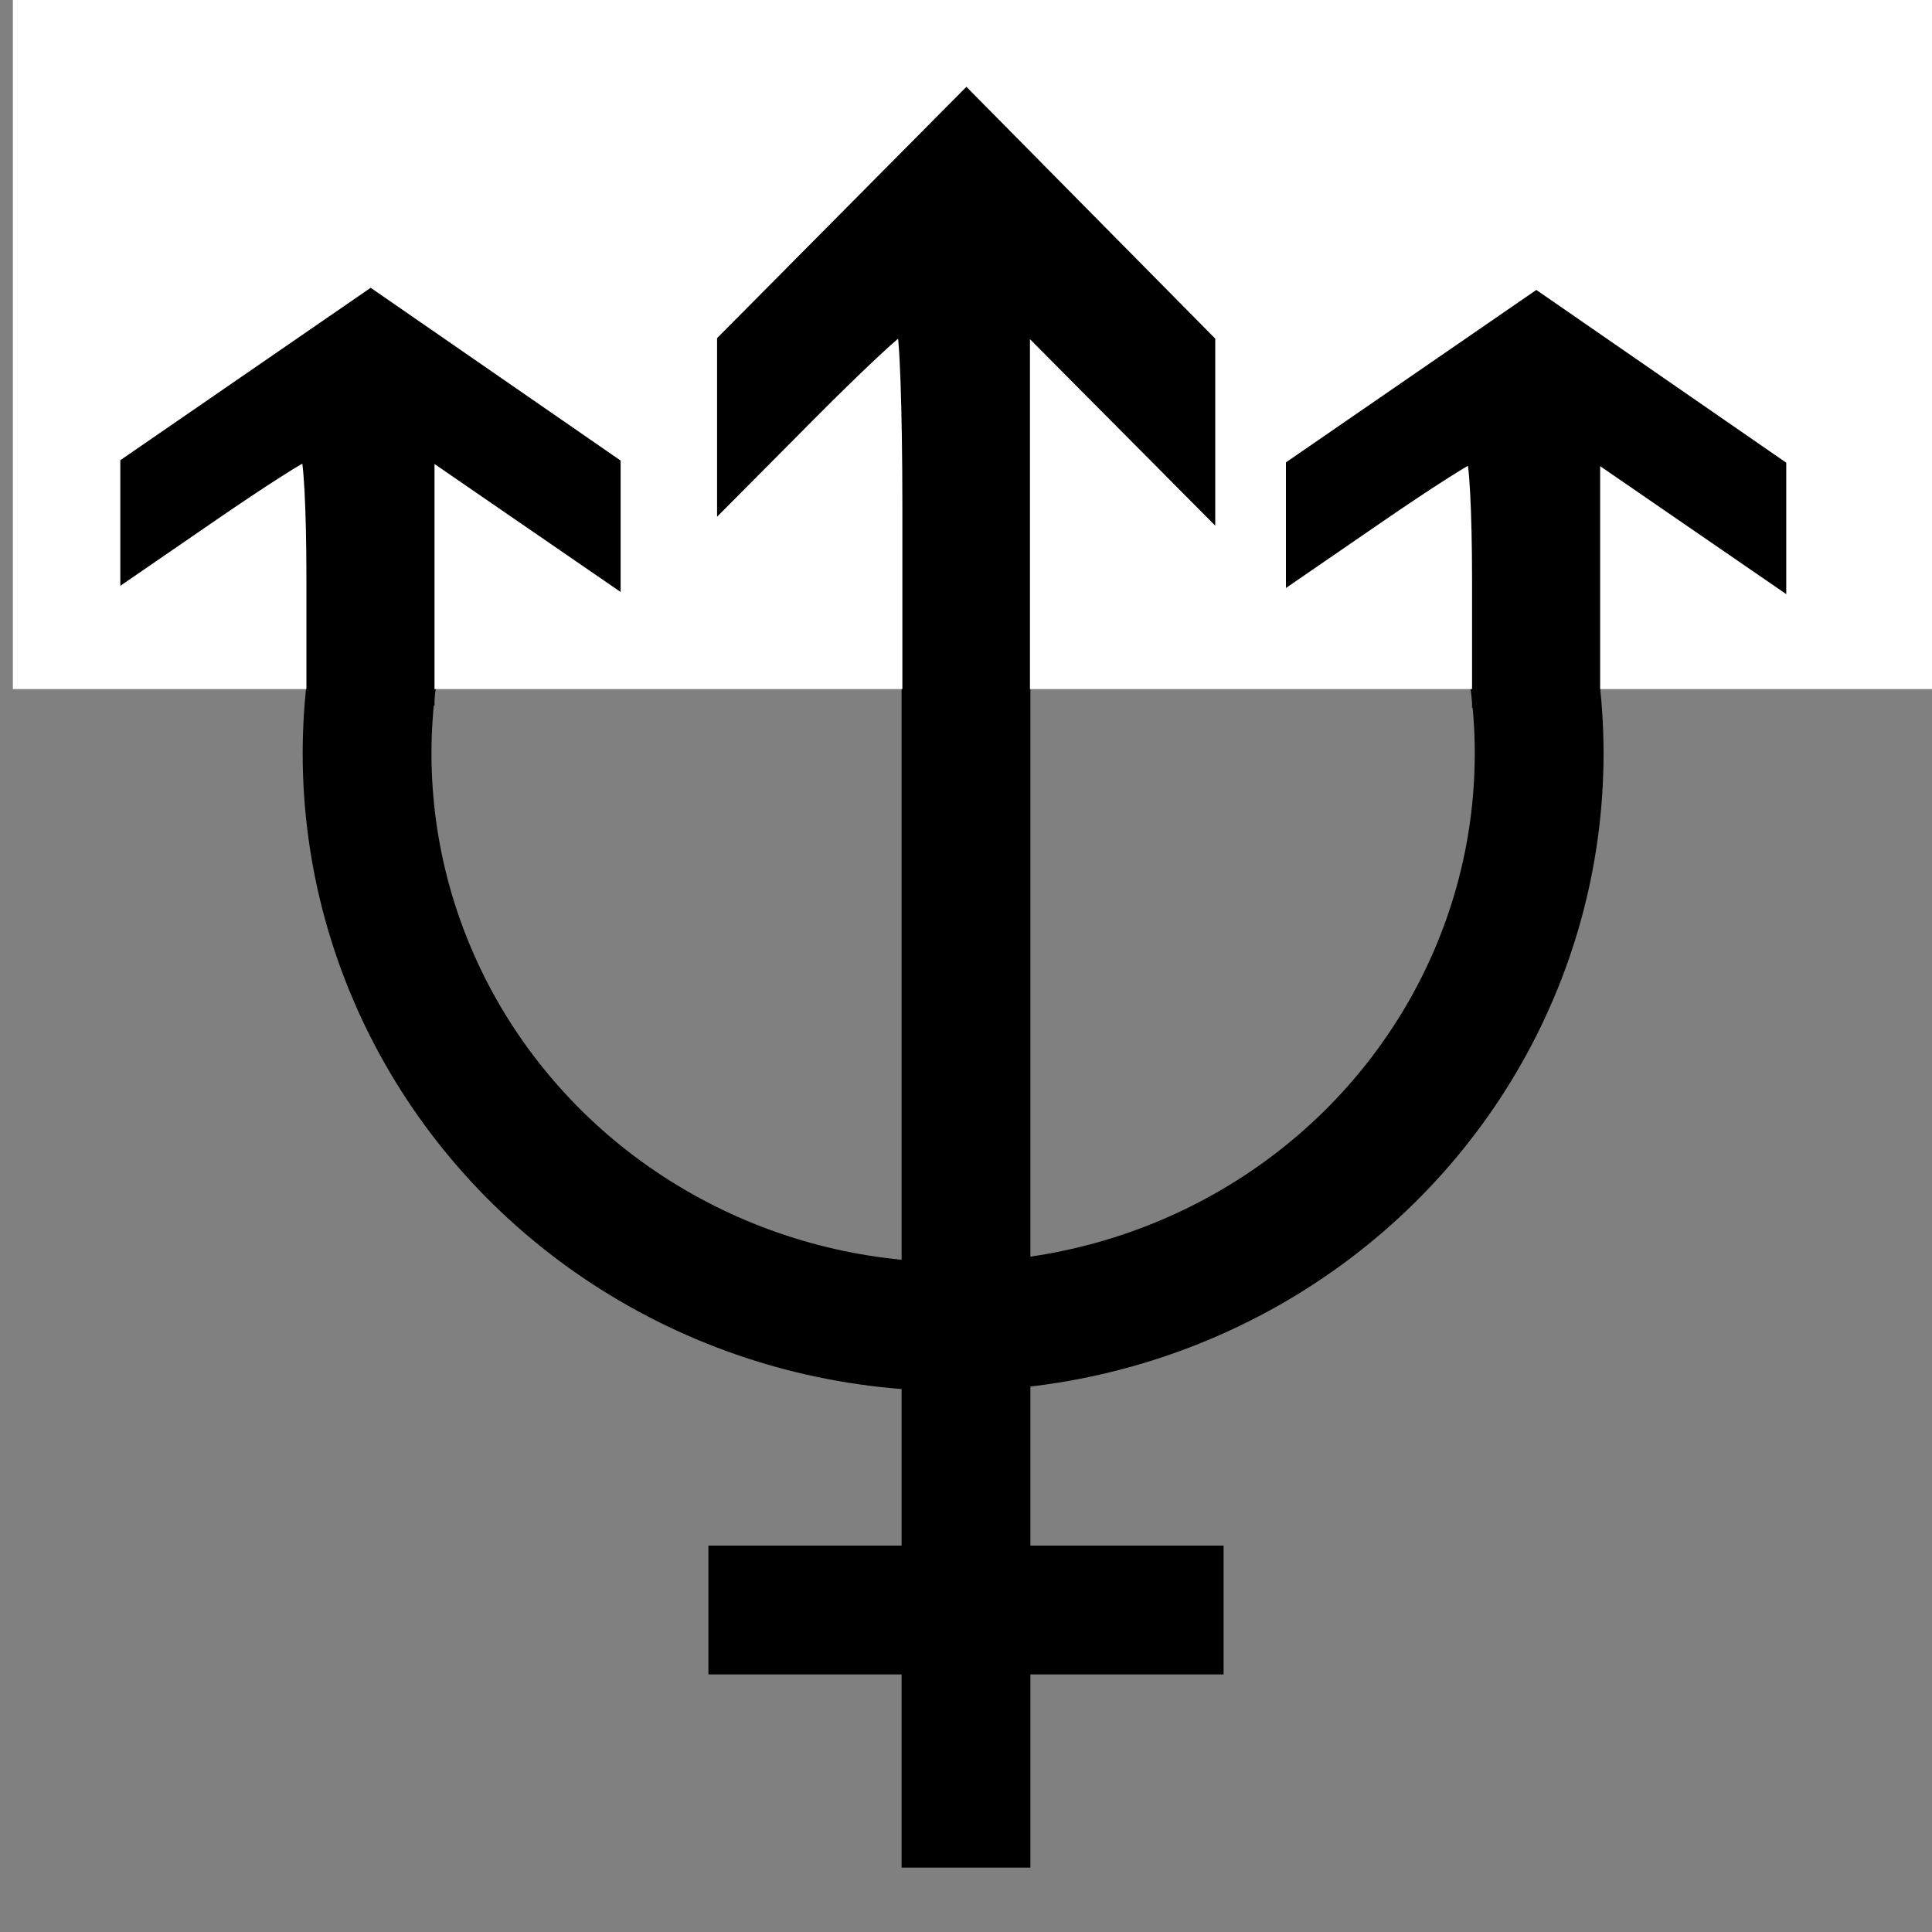 <svg width="300" height="300" xmlns="http://www.w3.org/2000/svg" version="1.1">
 <rect width="100%" height="100%" fill="#808080" stroke="none"/>
 <g>
  <title>Layer 1</title>
  <line fill="none" stroke-width="20" x1="150" y1="100" x2="150" y2="290" id="svg_31" stroke="#000000"/>
  <ellipse fill="none" stroke-width="20" cx="148" cy="117" id="svg_38" rx="91" ry="89" stroke="#000000"/>
  <line fill="none" stroke="#000000" stroke-width="20" x1="110" y1="250" x2="190" y2="250" id="svg_39"/>
  <rect fill="#ffffff" stroke-width="10" x="7" y="-151" width="308" height="253" id="svg_34" stroke="#ffffff"/>
  <path transform="rotate(-90 238.524 77.57)" stroke="#000000" fill="#000000" stroke-width="2" d="m235.675,100.964l9.936,-14.449l-19.21,0l-19.21,0l0,-8.945l0,-8.945l18.99,0c10.444,0 18.99,-0.453 18.99,-1.008c0,-0.554 -4.158,-7.056 -9.24,-14.449l-9.24,-13.442l8.54,0l8.54,0l13.043,18.94l13.043,18.94l-13.068,18.904l-13.068,18.904l-8.991,0l-8.991,0l9.936,-14.449l0,0z" id="svg_41"/>
  <path transform="rotate(-90 57.525 77.236)" stroke="#000000" fill="#000000" stroke-width="2" d="m54.676,100.63l9.936,-14.449l-19.21,0l-19.21,0l0,-8.945l0,-8.945l18.99,0c10.444,0 18.99,-0.453 18.99,-1.008c0,-0.554 -4.158,-7.056 -9.24,-14.449l-9.24,-13.442l8.54,0l8.54,0l13.043,18.94l13.043,18.94l-13.068,18.904l-13.068,18.904l-8.991,0l-8.991,0l9.936,-14.449l0,0z" id="svg_1"/>
  <path transform="rotate(-90 150.025 60.57)" stroke="#000000" fill="#000000" stroke-width="2" d="m145.873,83.862l14.481,-14.386l-27.998,0l-27.998,0l0,-8.906l0,-8.906l27.677,0c15.222,0 27.677,-0.451 27.677,-1.003c0,-0.552 -6.06,-7.025 -13.466,-14.386l-13.466,-13.383l12.447,0l12.447,0l19.009,18.857l19.009,18.857l-19.046,18.821l-19.046,18.821l-13.104,0l-13.104,0l14.481,-14.386l0,0z" id="svg_2"/>
 </g>

</svg>